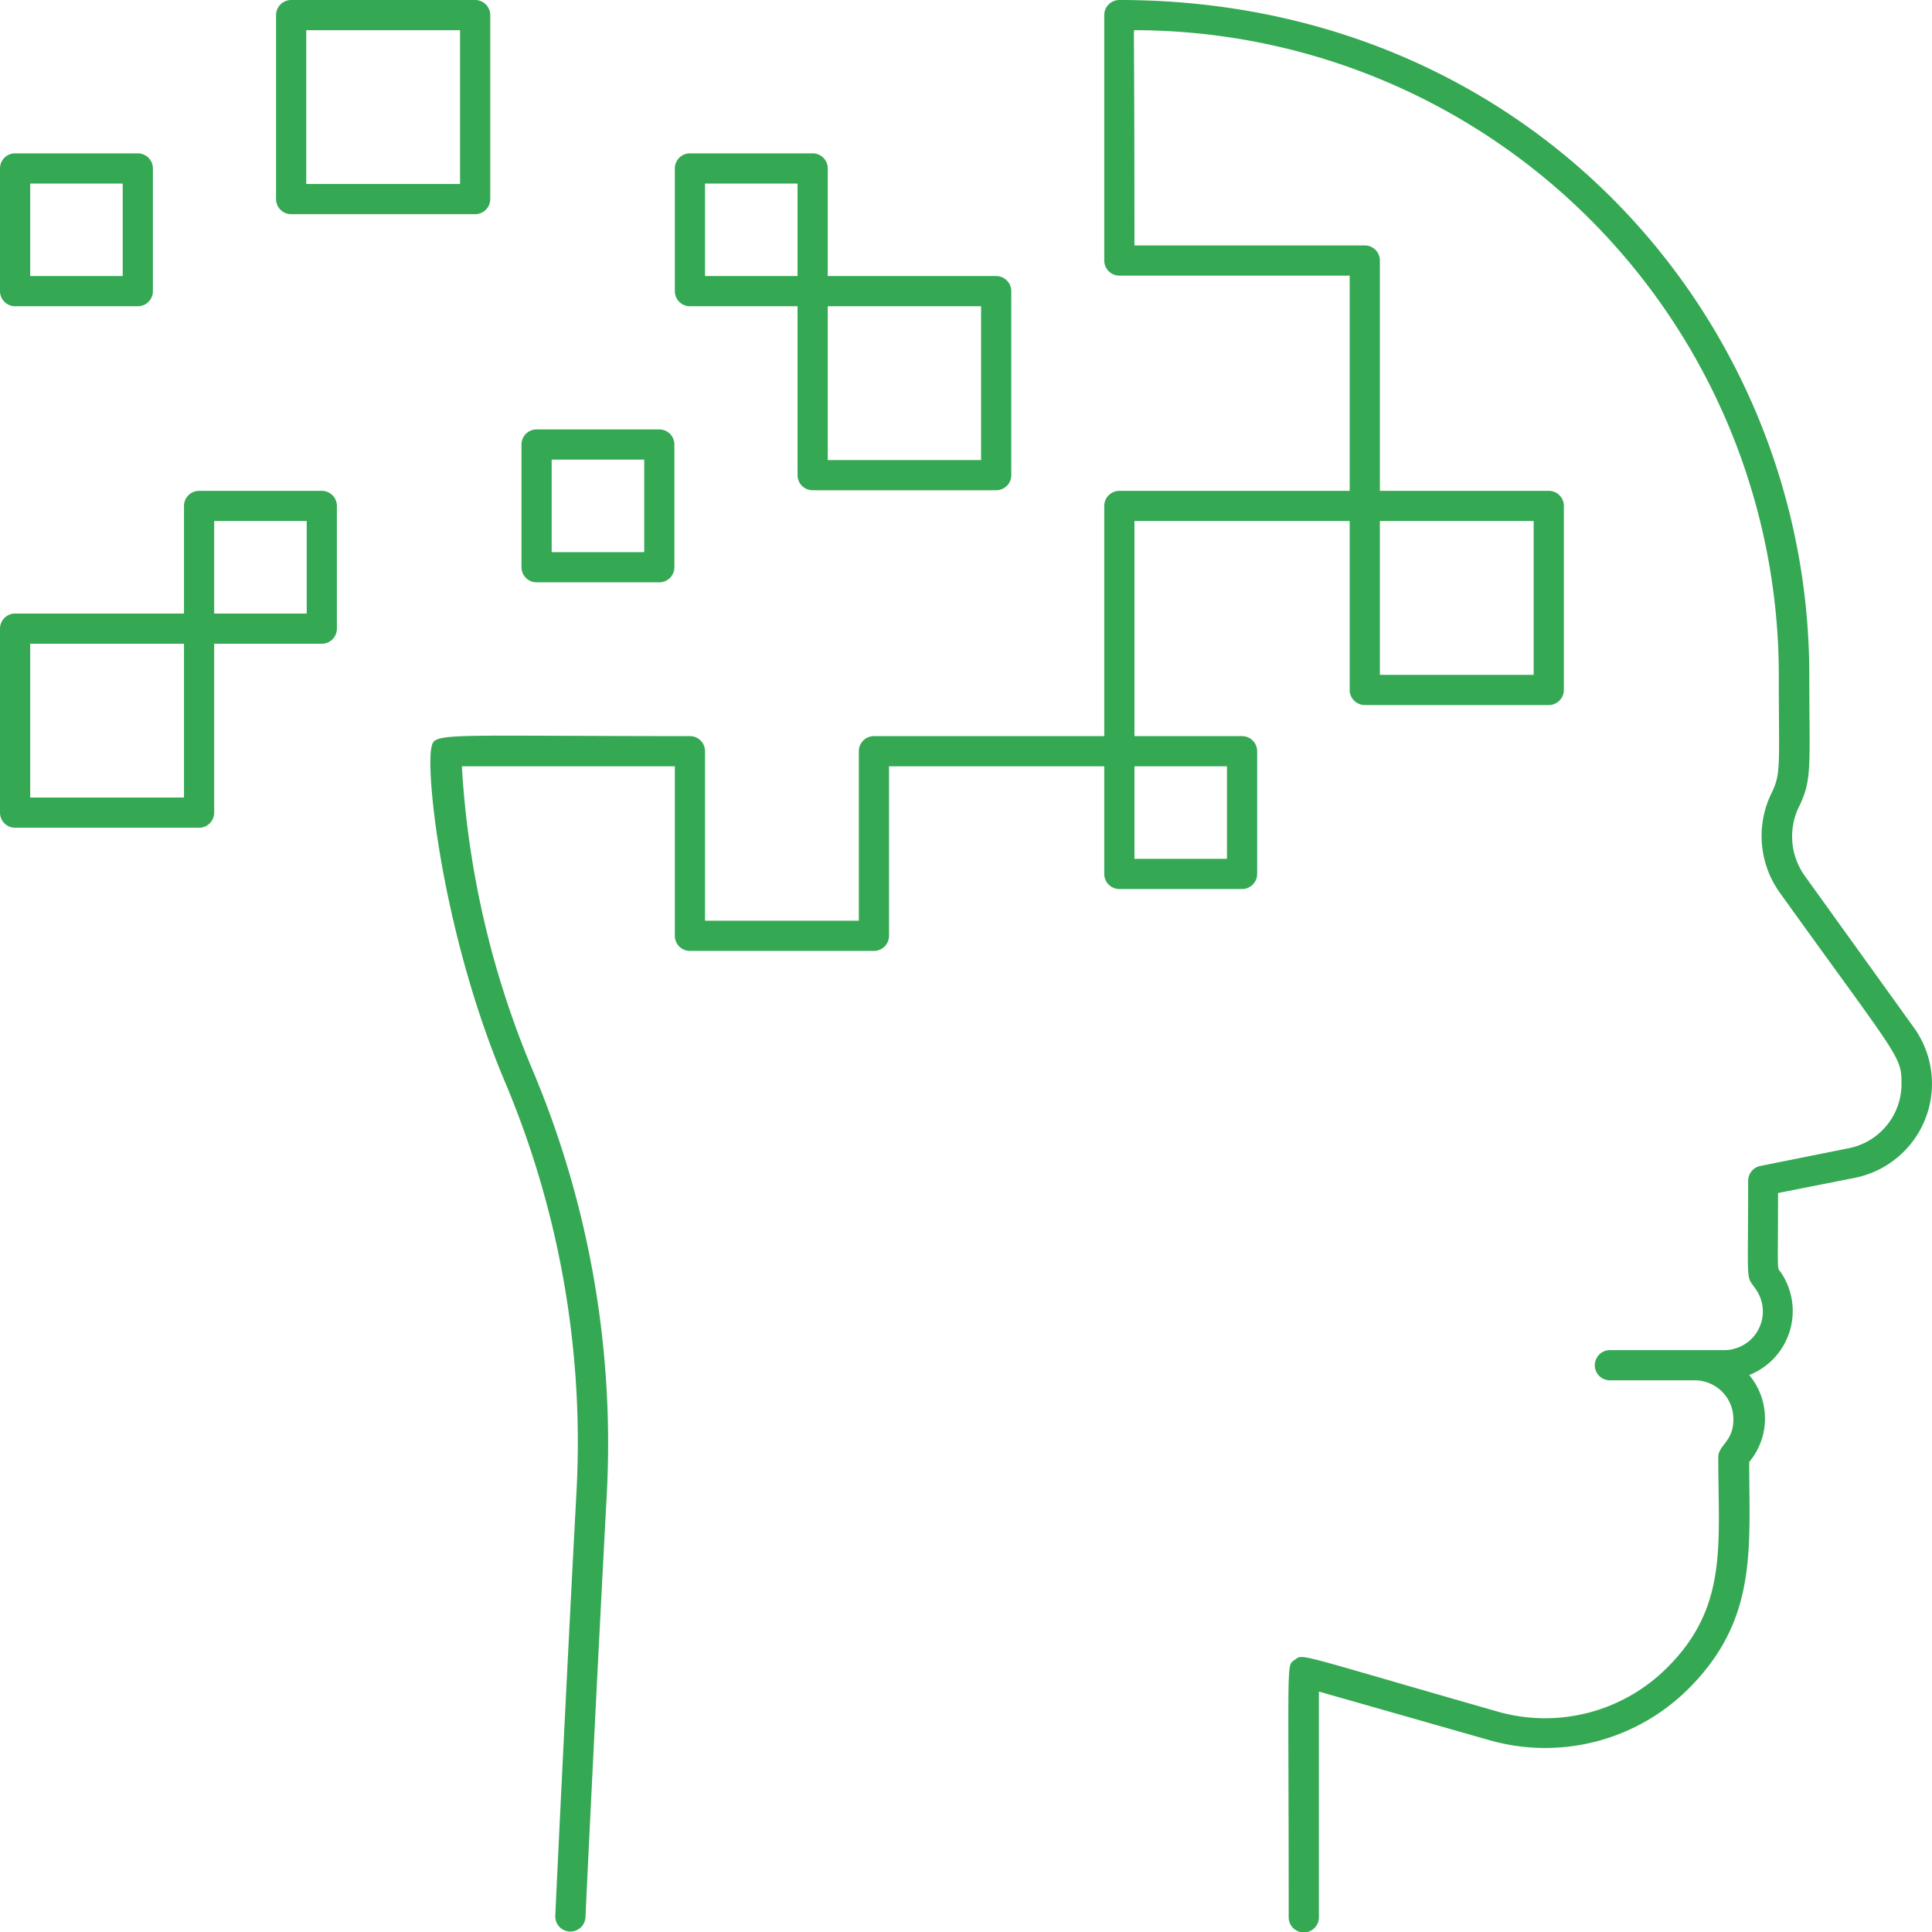 <svg xmlns="http://www.w3.org/2000/svg" viewBox="0 0 128 128" id="Alzeimer"><g fill="#4285f4" class="color000000 svgShape"><path fill="#34a853" d="M126.82 68.11L119.55 58a4.49 4.49 0 01-.35-4.58c.88-1.8.67-2.71.67-8.69C119.87 21.23 101.36 0 74.16 0a1 1 0 00-1 1V17.26a1 1 0 001 1H89.42V32.52H74.16a1 1 0 00-1 1V48.77H57.9a1 1 0 00-1 1V61H46.71V49.77a1 1 0 00-1-1c-17.07 0-16.94-.28-17.14.83-.34 1.88.77 12.18 4.78 21.83a61.42 61.42 0 014.84 27.49c-.65 12.08-1.4 27.87-1.4 28a1 1 0 002 .1c0-.16.76-16 1.41-28A63.69 63.69 0 0035.33 71 60.83 60.83 0 0130.6 50.77H44.71V62a1 1 0 001 1H57.9a1 1 0 001-1V50.77H73.16V57.9a1 1 0 001 1h8.13a1 1 0 001-1V49.77a1 1 0 00-1-1H75.16V34.52H89.42V45.71a1 1 0 001 1h12.19a1 1 0 001-1V33.52a1 1 0 00-1-1H91.42V17.26a1 1 0 00-1-1H75.16c0-14.58-.08-14.26 0-14.26a42.74 42.74 0 0142.69 42.69c0 6 .16 6.53-.46 7.81a6.46 6.46 0 00.51 6.62c7.9 11 8.08 10.82 8.08 12.68a4.34 4.34 0 01-3.48 4.27l-5.88 1.18a1 1 0 00-.8 1c0 7.25-.18 6.13.53 7.2a2.56 2.56 0 01-2.13 4h-7.56a1 1 0 000 2h5.61a2.56 2.56 0 012.57 2.6c0 1.48-1 1.68-1 2.5 0 5.79.66 9.9-3.37 13.92a11.43 11.43 0 01-11.27 2.92c-13.48-3.85-12.85-3.85-13.42-3.42s-.4-.55-.4 17.06a1 1 0 002 0V112.07l11.26 3.21a13.45 13.45 0 0013.25-3.42c4.56-4.57 4-9.19 4-15a4.49 4.49 0 000-5.76A4.56 4.56 0 00118 84.32c-.29-.43-.2.38-.2-5.28l5.06-1A6.36 6.36 0 00126.82 68.11zM81.29 56.9H75.16V50.77h6.13zm20.32-12.19H91.42V34.52h10.19zM21.32 32.52H13.19a1 1 0 00-1 1v7.13H1a1 1 0 00-1 1V53.84a1 1 0 001 1H13.19a1 1 0 001-1V42.65h7.13a1 1 0 001-1V33.52A1 1 0 0021.32 32.52zM12.19 52.84H2V42.65H12.19zm8.13-12.19H14.19V34.52h6.13z" class="color47566a svgShape"></path><path fill="#34a853" d="M35.55 38.58h8.13a1 1 0 001-1V29.45a1 1 0 00-1-1H35.55a1 1 0 00-1 1v8.13A1 1 0 0035.55 38.58zm1-8.13h6.13v6.13H36.55zM1 20.29H9.13a1 1 0 001-1V11.16a1 1 0 00-1-1H1a1 1 0 00-1 1v8.13A1 1 0 001 20.29zm1-8.13H8.13v6.13H2zM19.29 14.19H31.48a1 1 0 001-1V1a1 1 0 00-1-1H19.29a1 1 0 00-1 1V13.19A1 1 0 0019.29 14.19zM20.29 2H30.48V12.19H20.29zM45.71 20.29h7.13V31.48a1 1 0 001 1H66a1 1 0 001-1V19.29a1 1 0 00-1-1H54.84V11.16a1 1 0 00-1-1H45.71a1 1 0 00-1 1v8.13A1 1 0 0045.71 20.29zM65 30.48H54.84V20.29H65zM46.71 12.16h6.13v6.13H46.71z" class="color47566a svgShape"></path></g></svg>